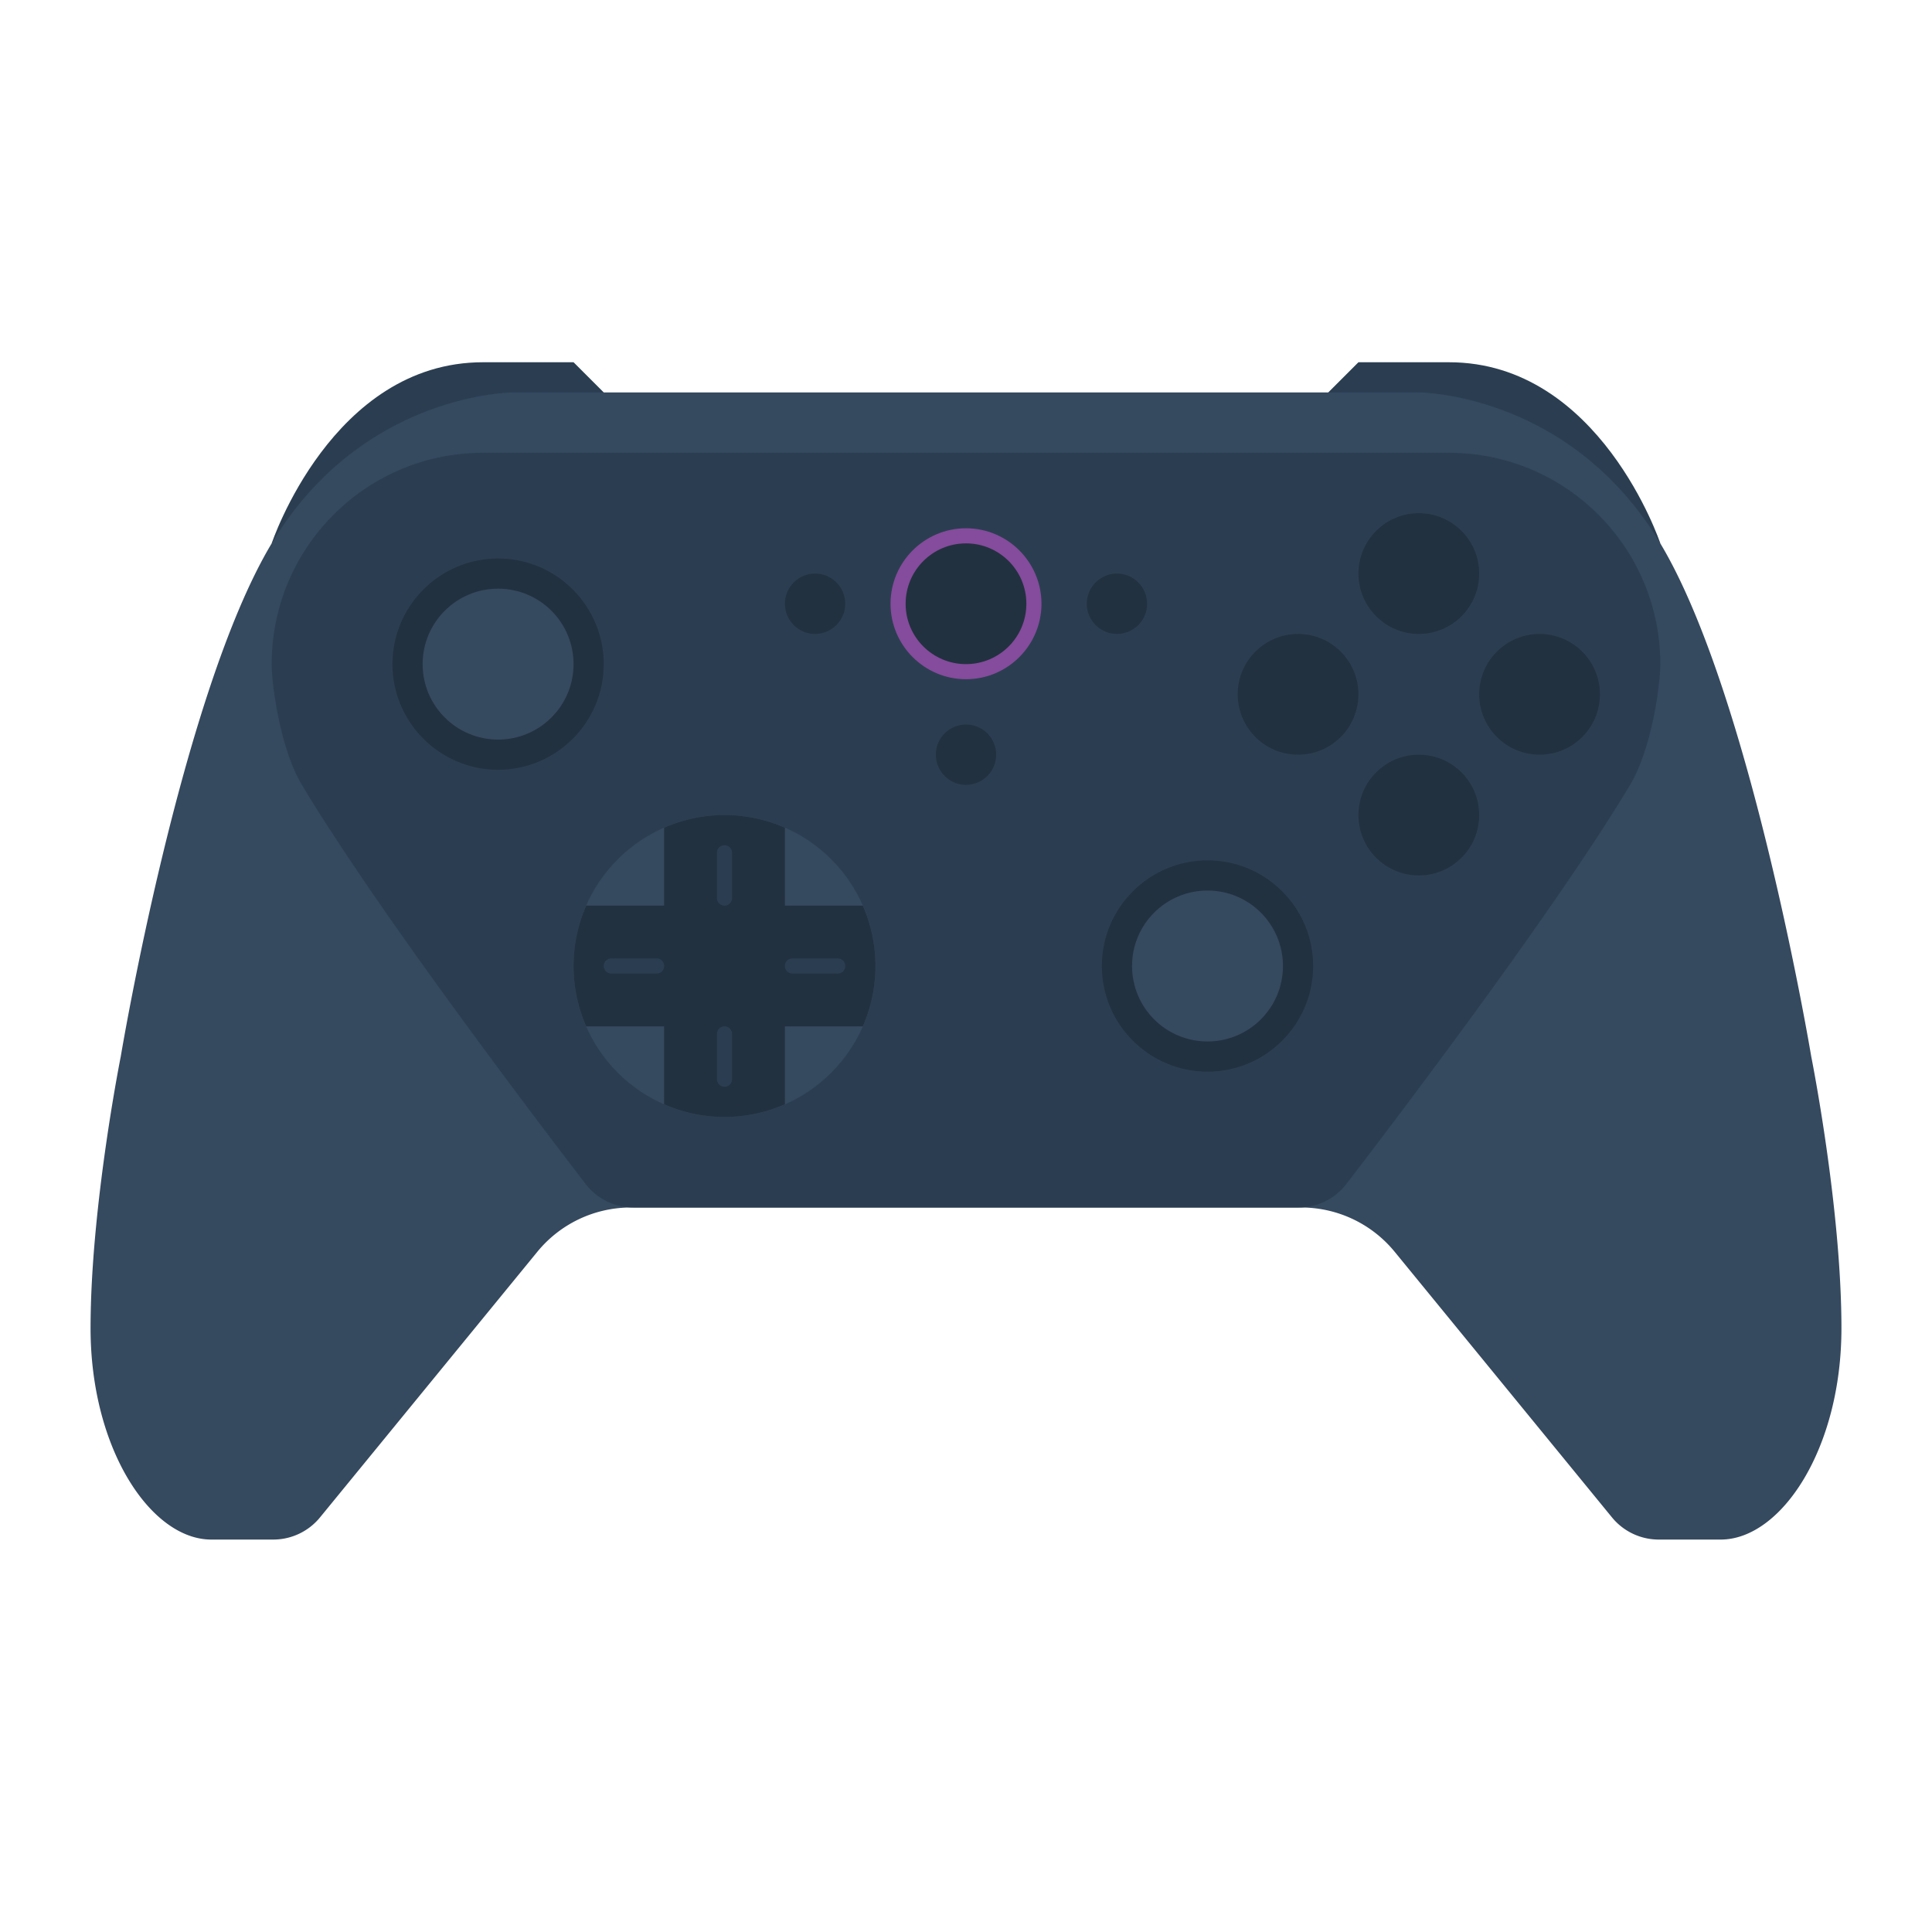 <svg xmlns="http://www.w3.org/2000/svg" viewBox="0 0 256 256"><path fill="#2b3e51" d="M76 48H64c-20 0-28 24-28 24l44-20zm104 0h12c20 0 28 24 28 24l-44-20z"/><path fill="#35495f" d="M240 140s-8-48-20-68-32-20-32-20H68s-20 0-32 20-20 68-20 68-4 20-4 36 8 28 16 28h8.209a8 8 0 0 0 6.192-2.934l28.798-35.198A16 16 0 0 1 83.582 160h88.836a16 16 0 0 1 12.383 5.868l28.798 35.198a8 8 0 0 0 6.192 2.934H228c8 0 16-12 16-28s-4-36-4-36"/><path fill="#2b3e51" d="M192 60H64c-15.464 0-28 12.536-28 28 0 2.827 1.158 11.263 4 16 9.865 16.442 30.544 43.697 37.589 52.875A8 8 0 0 0 83.932 160h88.135a8 8 0 0 0 6.343-3.125c7.045-9.177 27.724-36.433 37.589-52.875 2.842-4.737 4-13.173 4-16C220 72.536 207.464 60 192 60"/><path fill="#223140" d="M66 74c-7.72 0-14 6.28-14 14s6.28 14 14 14 14-6.28 14-14-6.28-14-14-14"/><path fill="#35495f" d="M66 78c5.523 0 10 4.477 10 10s-4.477 10-10 10-10-4.477-10-10 4.477-10 10-10"/><path fill="#223140" d="M160 114c-7.72 0-14 6.28-14 14s6.28 14 14 14 14-6.28 14-14-6.28-14-14-14"/><path fill="#35495f" d="M160 118c5.523 0 10 4.477 10 10s-4.477 10-10 10-10-4.477-10-10 4.477-10 10-10"/><circle cx="96" cy="128" r="20" fill="#35495f"/><path fill="#223140" d="M104 120v-10.325a19.93 19.93 0 0 0-16 0V120H77.675a19.93 19.93 0 0 0 0 16H88v10.325a19.93 19.93 0 0 0 16 0V136h10.325a19.93 19.93 0 0 0 0-16z"/><path fill="#2b3e51" d="M87 129h-6a1 1 0 0 1 0-2h6a1 1 0 0 1 0 2m24 0h-6a1 1 0 0 1 0-2h6a1 1 0 0 1 0 2m-16-10v-6a1 1 0 0 1 2 0v6a1 1 0 0 1-2 0m0 24v-6a1 1 0 0 1 2 0v6a1 1 0 0 1-2 0"/><circle cx="128" cy="100" r="4" fill="#223140"/><circle cx="108" cy="80" r="4" fill="#223140"/><circle cx="148" cy="80" r="4" fill="#223140"/><path fill="#854b9c" d="M128 70c-5.514 0-10 4.486-10 10s4.486 10 10 10 10-4.486 10-10-4.486-10-10-10"/><g fill="#223140"><circle cx="128" cy="80" r="8"/><circle cx="172" cy="92" r="8"/><circle cx="204" cy="92" r="8"/><circle cx="188" cy="76" r="8"/><circle cx="188" cy="108" r="8"/></g></svg>